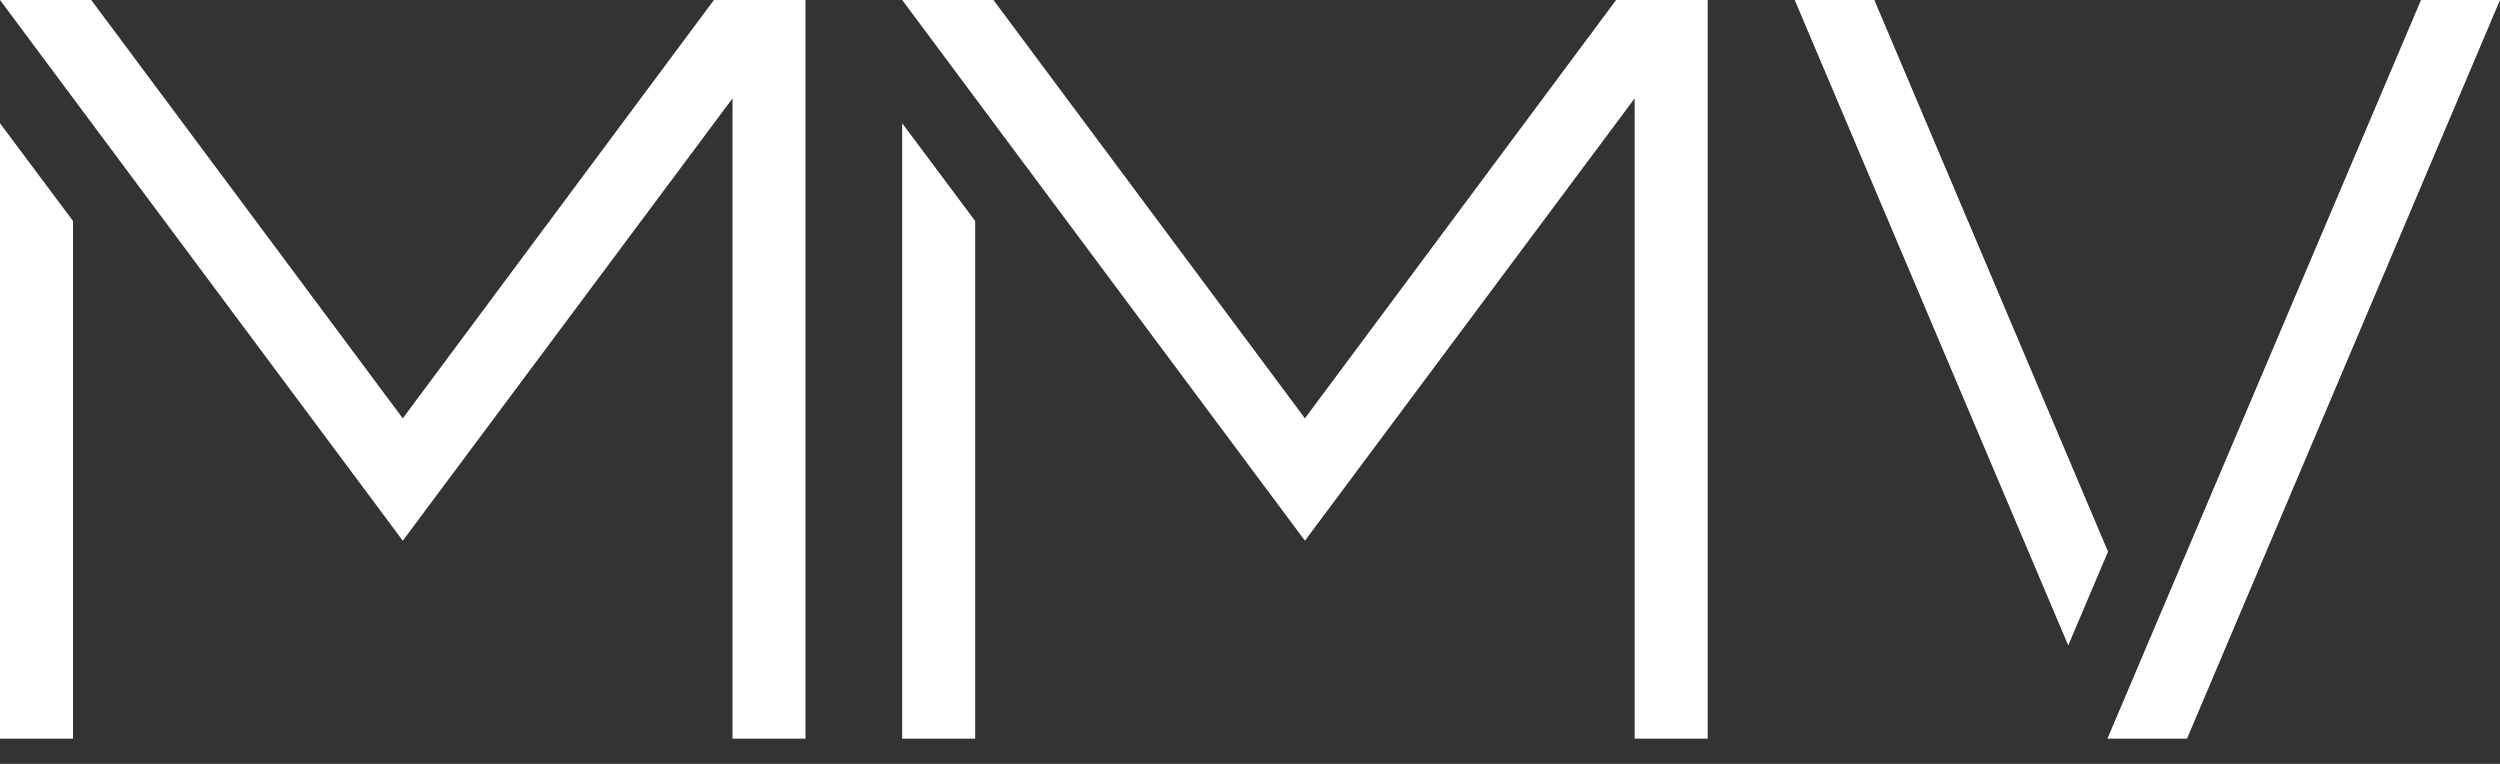 <svg width="72" height="22" viewBox="0 0 72 22" fill="none" xmlns="http://www.w3.org/2000/svg">
  <rect x="0" y="0" width="72" height="22" fill="#333333" stroke="none"/>
  <g clip-path="url(#clip0_121_45)">
    <g clip-path="url(#clip1_121_45)">
      <path d="M2.103 6.365L0 3.55V21.273H2.103V6.365Z" fill="white"/>
      <path d="M11.6 12.048L2.628 0H0L11.6 15.572L21.096 2.833V21.273H23.198V0H20.561L11.6 12.048Z" fill="white"/>
      <path d="M60.711 15.887L53.981 0H51.688L59.565 18.588L60.711 15.887Z" fill="white"/>
      <path d="M60.694 21.273H62.986L72 0H69.725L60.694 21.273Z" fill="white"/>
      <path d="M25.983 21.273H28.085V6.365L25.983 3.55V21.273Z" fill="white"/>
      <path d="M49.181 21.273V0H46.544L37.582 12.048L28.611 0H25.983L37.582 15.572L47.078 2.833V21.273H49.181Z" fill="white"/>
    </g>
  </g>
  <defs>
    <clipPath id="clip0_121_45">
      <rect width="72" height="21.273" fill="white"/>
    </clipPath>
    <clipPath id="clip1_121_45">
      <rect width="72" height="21.273" fill="white"/>
    </clipPath>
  </defs>
</svg>

